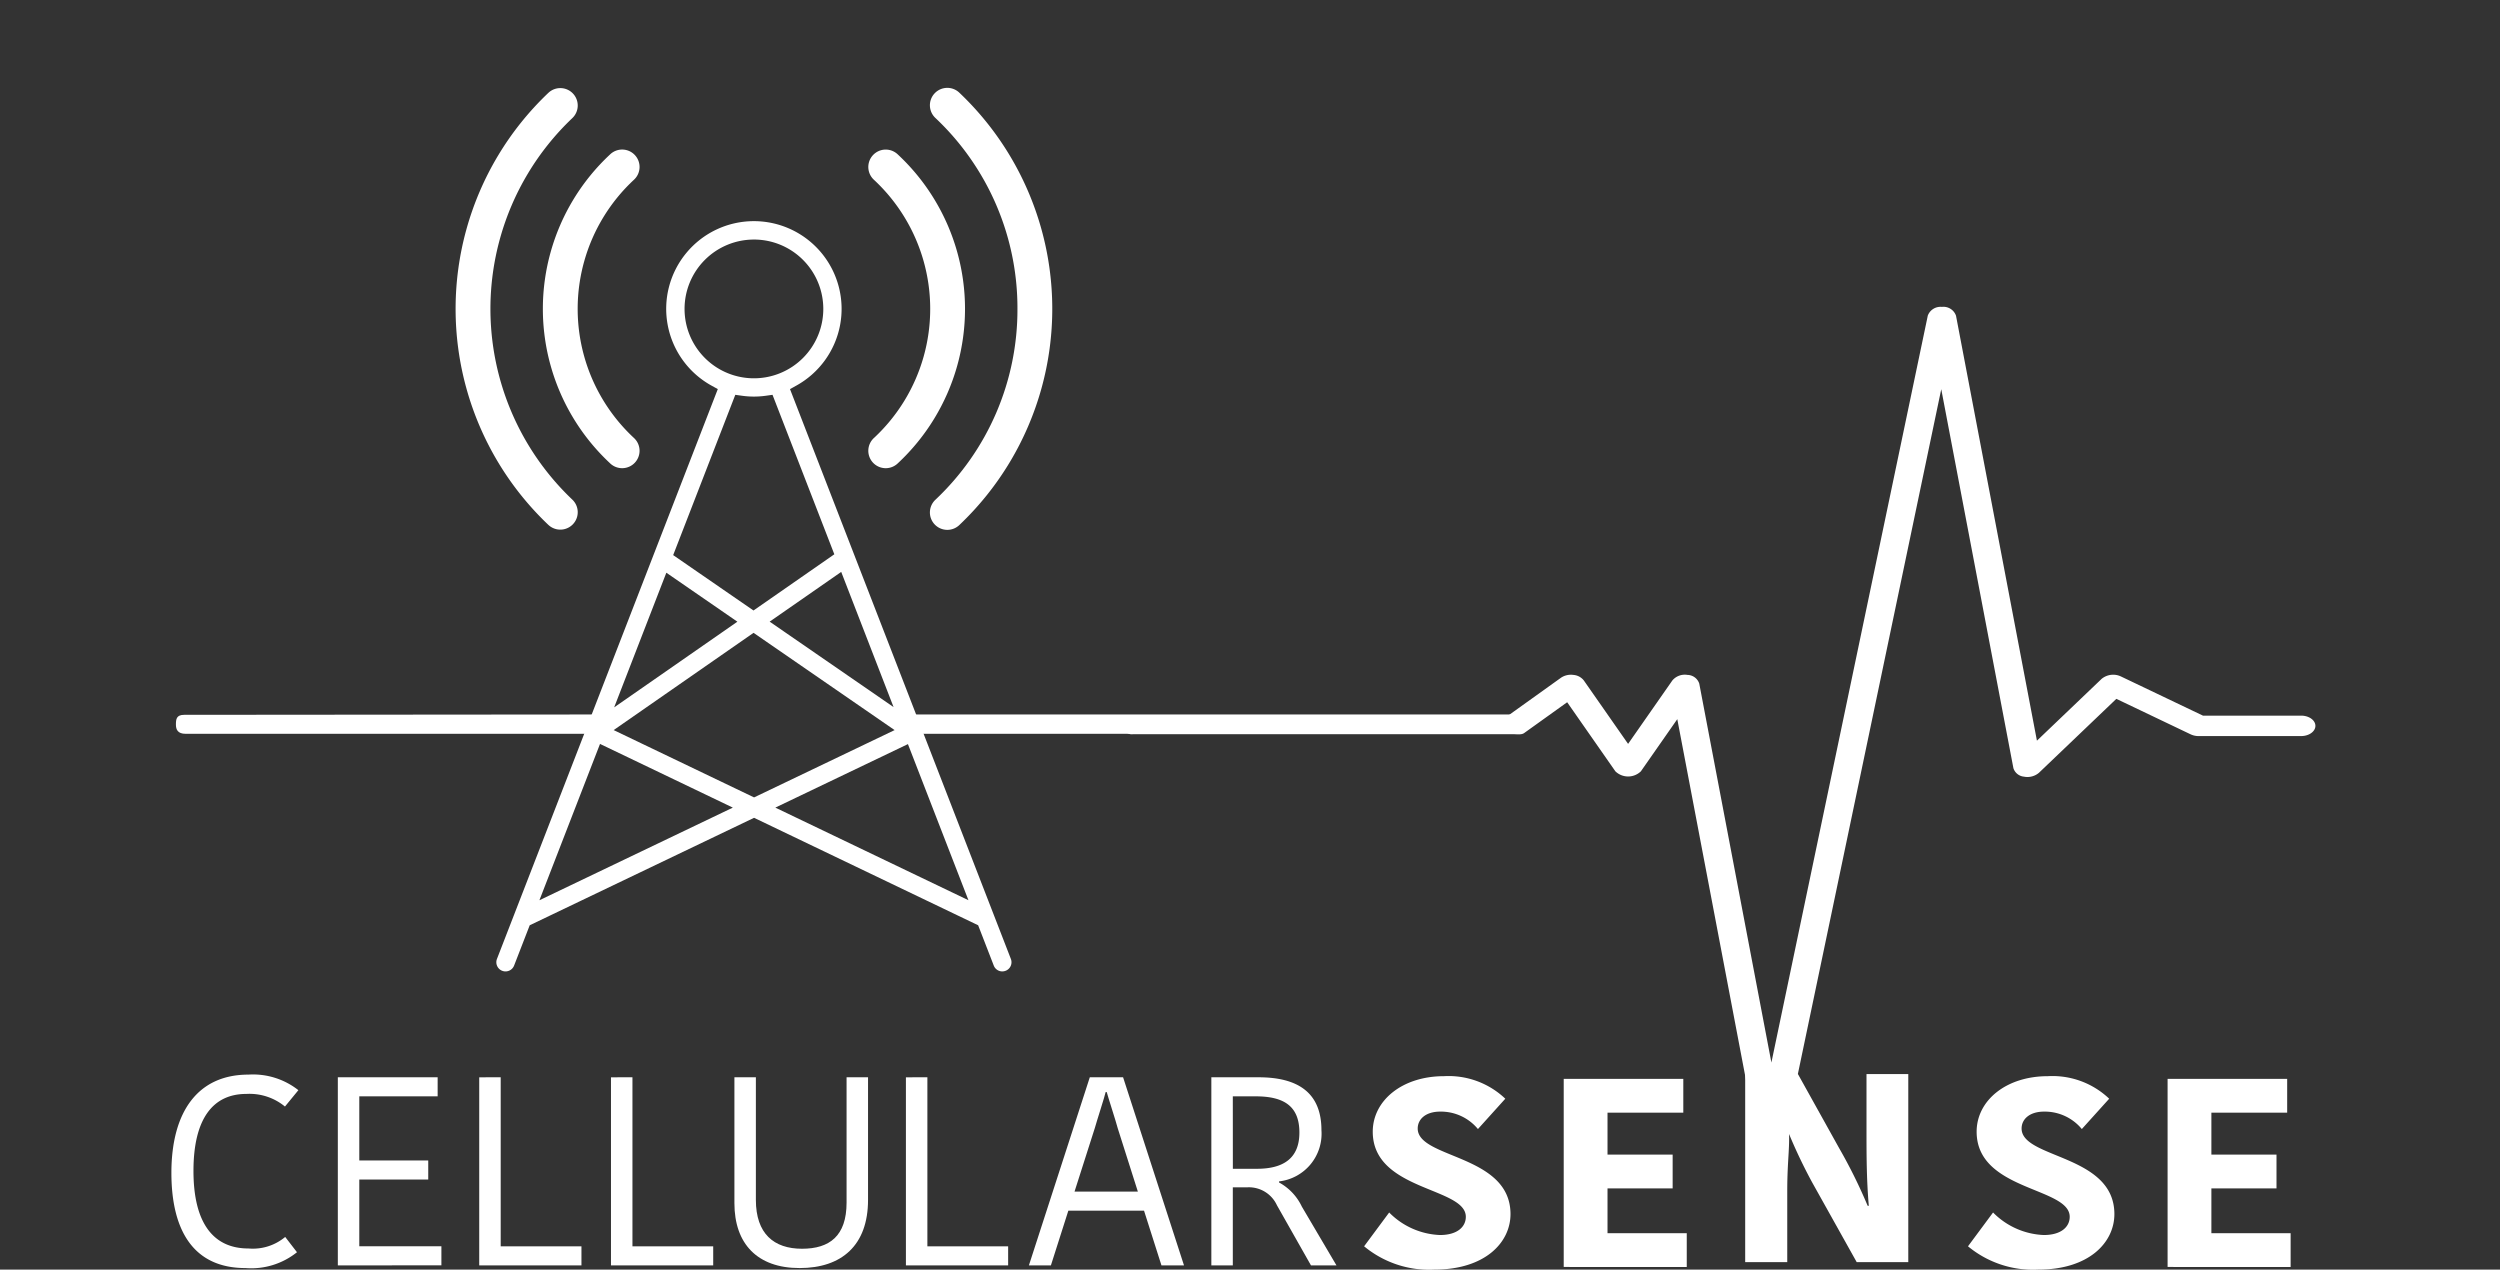<svg xmlns="http://www.w3.org/2000/svg" xmlns:xlink="http://www.w3.org/1999/xlink" width="191" height="97" viewBox="0 0 191 97">
  <rect x="0" y="0" width="191" height="97" fill="#333333" stroke="none"/>
  <defs>
    <clipPath id="clip-path">
      <rect id="Rectangle_79" data-name="Rectangle 79" width="191" height="97" transform="translate(4419 10312)" fill="red" opacity="0.748"/>
    </clipPath>
  </defs>
  <g id="Mask_Group_10" data-name="Mask Group 10" transform="translate(-4419 -10312)" clip-path="url(#clip-path)">
    <g id="Group_2815" data-name="Group 2815" transform="translate(3804.171 9989.057)">
      <g id="Group_2815-2" data-name="Group 2815" transform="translate(649.638 329.675)">
        <path id="Path_427" data-name="Path 427" d="M767.382,428.275a.7.7,0,0,1-.655-.448l-1.193-3.079-17.119-8.209-17.141,8.21-1.193,3.078a.7.7,0,0,1-1.309-.508l1.272-3.282,15.6-40.252-.479-.265a6.7,6.7,0,1,1,6.474,0l-.479.265,16.874,43.533a.7.7,0,0,1-.654.955Zm-35.367-5.438,14.777-7.077-10.147-4.866Zm18.024-7.077,14.754,7.075-4.623-11.927Zm-12.351-5.923,10.727,5.144,10.737-5.143-10.777-7.431Zm.038-1.736,9.414-6.545-5.427-3.742Zm11.88-6.549,9.467,6.528-4-10.328Zm-7.371-5.083,6.136,4.231,6.176-4.294-4.722-12.184-.493.069a6.573,6.573,0,0,1-1.858,0l-.493-.069Zm6.169-24.109a5.3,5.3,0,1,0,5.3,5.3A5.3,5.3,0,0,0,748.4,372.359Z" transform="translate(-725.613 -360.79)" fill="#fff"/>
        <path id="Path_428" data-name="Path 428" d="M869.979,346.541a19.953,19.953,0,0,1-6.257,14.573,1.33,1.33,0,1,0,1.834,1.926,22.759,22.759,0,0,0,0-33,1.33,1.33,0,1,0-1.834,1.926A19.953,19.953,0,0,1,869.979,346.541Z" transform="translate(-827.055 -329.675)" fill="#fff"/>
        <path id="Path_429" data-name="Path 429" d="M866.562,364.7a.7.7,0,0,1-.509-.218.7.7,0,0,1,.025-.992,20.728,20.728,0,0,0,0-30.056.7.7,0,1,1,.968-1.017,22.131,22.131,0,0,1,0,32.089A.7.7,0,0,1,866.562,364.7Z" transform="translate(-828.979 -331.596)" fill="#fff"/>
        <path id="Path_430" data-name="Path 430" d="M844.611,370.808a1.33,1.33,0,1,0,1.813,1.946,16.123,16.123,0,0,0,0-23.6,1.33,1.33,0,1,0-1.813,1.946,13.464,13.464,0,0,1,0,19.709Z" transform="translate(-812.642 -344.087)" fill="#fff"/>
        <path id="Path_431" data-name="Path 431" d="M847.439,374.4a.7.7,0,0,1-.479-1.215,14.092,14.092,0,0,0,0-20.628.7.7,0,1,1,.957-1.027,15.5,15.5,0,0,1,0,22.682A.7.7,0,0,1,847.439,374.4Z" transform="translate(-814.564 -346.009)" fill="#fff"/>
        <path id="Path_432" data-name="Path 432" d="M723.171,363.04a1.33,1.33,0,1,0,1.835-1.926,20.1,20.1,0,0,1,0-29.147,1.33,1.33,0,0,0-1.835-1.926,22.76,22.76,0,0,0,0,33Z" transform="translate(-716.089 -329.675)" fill="#fff"/>
        <path id="Path_433" data-name="Path 433" d="M726.011,364.7a.7.7,0,0,1-.484-.194,22.132,22.132,0,0,1,0-32.089.7.7,0,1,1,.968,1.017,20.727,20.727,0,0,0,0,30.056.7.7,0,0,1,.024.992A.693.693,0,0,1,726.011,364.7Z" transform="translate(-718.012 -331.598)" fill="#fff"/>
        <path id="Path_434" data-name="Path 434" d="M748.292,372.754a1.33,1.33,0,1,0,1.813-1.946,13.464,13.464,0,0,1,0-19.709,1.33,1.33,0,1,0-1.813-1.946,16.123,16.123,0,0,0,0,23.6Z" transform="translate(-736.49 -344.088)" fill="#fff"/>
        <path id="Path_435" data-name="Path 435" d="M751.12,374.4a.7.7,0,0,1-.478-.188,15.5,15.5,0,0,1,0-22.682.7.7,0,1,1,.957,1.027,14.092,14.092,0,0,0,0,20.628.7.7,0,0,1,.035.991A.7.7,0,0,1,751.12,374.4Z" transform="translate(-738.412 -346.009)" fill="#fff"/>
      </g>
      <path id="Path_436" data-name="Path 436" d="M923.992,430.194h29.02c.289,0,.654.063.858-.084l3.29-2.357,3.682,5.277a1.4,1.4,0,0,0,1.95,0l2.781-3.984,6.062,31.849a1.2,1.2,0,0,0,2.156.009l11.949-57.067,5.511,28.949a.935.935,0,0,0,.8.651,1.358,1.358,0,0,0,1.147-.289l5.919-5.654,5.681,2.713a1.414,1.414,0,0,0,.605.131h7.832c.6,0,1.09-.349,1.09-.78s-.488-.781-1.09-.781h-7.5l-6.264-2.992a1.389,1.389,0,0,0-1.478.181l-4.944,4.724-6.182-32.467a1.017,1.017,0,0,0-1.079-.675,1.038,1.038,0,0,0-1.076.665l-11.949,57.067-5.511-28.95a.968.968,0,0,0-.9-.665,1.243,1.243,0,0,0-1.154.421l-3.384,4.849-3.384-4.849a1.119,1.119,0,0,0-.8-.421,1.359,1.359,0,0,0-.945.218l-4.04,2.894H923.992c-.6,0-.739.247-.739.679A.645.645,0,0,0,923.992,430.194Z" transform="translate(-222.599 -51.159)" fill="#fff"/>
      <path id="Path_437" data-name="Path 437" d="M902.333,524h-46.2c-.6,0-.741.258-.741.708,0,.408.137.769.741.769h46.2" transform="translate(-171.452 -146.471)" fill="#fff"/>
      <path id="Path_438" data-name="Path 438" d="M1005.718,646.964c0-2.275-7.111-1.968-7.111-6.5,0-2.378,2.245-4.243,5.438-4.243a6.286,6.286,0,0,1,4.689,1.722l-2.091,2.317a3.669,3.669,0,0,0-2.884-1.332c-1.1,0-1.717.574-1.717,1.291,0,2.316,7.089,1.968,7.089,6.539,0,2.152-1.916,4.243-5.835,4.243a7.787,7.787,0,0,1-5.349-1.783l1.915-2.583a5.762,5.762,0,0,0,3.875,1.722C1005.08,648.357,1005.718,647.722,1005.718,646.964Z" transform="translate(-278.9 -231.058)" fill="#fff"/>
      <path id="Path_439" data-name="Path 439" d="M1059.874,651.425v-14.37h9.136v2.583h-5.79v3.2h4.976v2.583h-4.976v3.424h6.054v2.583Z" transform="translate(-325.577 -231.686)" fill="#fff"/>
      <path id="Path_440" data-name="Path 440" d="M1119.477,639.51c.154,1.435-.093,2.5-.093,4.983v5.432h-3.214v-14.37h4.029l3.148,5.658a39.38,39.38,0,0,1,2.18,4.407h.088c-.176-2.009-.176-4-.176-5.514v-4.551h3.192v14.37h-3.941l-3.39-6.068a39.509,39.509,0,0,1-2.048-4.387Z" transform="translate(-368.009 -230.555)" fill="#fff"/>
      <path id="Path_441" data-name="Path 441" d="M1193.069,646.964c0-2.275-7.111-1.968-7.111-6.5,0-2.378,2.246-4.243,5.438-4.243a6.286,6.286,0,0,1,4.689,1.722l-2.091,2.317a3.669,3.669,0,0,0-2.884-1.332c-1.1,0-1.717.574-1.717,1.291,0,2.316,7.089,1.968,7.089,6.539,0,2.152-1.915,4.243-5.834,4.243a7.788,7.788,0,0,1-5.35-1.783l1.915-2.583a5.763,5.763,0,0,0,3.875,1.722C1192.43,648.357,1193.069,647.722,1193.069,646.964Z" transform="translate(-420.114 -231.058)" fill="#fff"/>
      <path id="Path_442" data-name="Path 442" d="M1247.225,651.425v-14.37h9.136v2.583h-5.79v3.2h4.975v2.583h-4.975v3.424h6.054v2.583Z" transform="translate(-466.792 -231.686)" fill="#fff"/>
      <g id="Group_2817" data-name="Group 2817" transform="translate(627.928 405.043)">
        <path id="Path_461" data-name="Path 461" d="M633.812,635.733a5.6,5.6,0,0,1,3.813,1.189l-1.025,1.251a4.259,4.259,0,0,0-2.952-.964c-2.5,0-4.038,1.825-4.038,5.883,0,3.9,1.455,5.925,4.2,5.925a3.852,3.852,0,0,0,2.808-.882l.9,1.168a5.581,5.581,0,0,1-3.936,1.21c-3.956,0-5.658-2.849-5.658-7.277C627.928,638.521,629.978,635.733,633.812,635.733Z" transform="translate(-627.928 -635.733)" fill="#fff"/>
        <path id="Path_462" data-name="Path 462" d="M679.544,650.935v-14.37h7.626v1.456h-5.986v4.9h5.268v1.456h-5.268v5.1h6.273v1.456Z" transform="translate(-666.833 -636.36)" fill="#fff"/>
        <path id="Path_463" data-name="Path 463" d="M725.056,636.565V649.48h6.17v1.456h-7.81v-14.37Z" transform="translate(-699.902 -636.36)" fill="#fff"/>
        <path id="Path_464" data-name="Path 464" d="M765.931,636.565V649.48h6.17v1.456h-7.81v-14.37Z" transform="translate(-730.711 -636.36)" fill="#fff"/>
        <path id="Path_465" data-name="Path 465" d="M811.155,646.138v-9.573h1.64v9.368c0,3.465-2.009,5.207-5.228,5.207-3.239,0-4.981-1.865-4.981-4.961v-9.614h1.64v9.368c0,2.583,1.373,3.731,3.526,3.731C809.843,649.664,811.155,648.7,811.155,646.138Z" transform="translate(-759.576 -636.36)" fill="#fff"/>
        <path id="Path_466" data-name="Path 466" d="M901.148,636.565l4.653,14.37h-1.722l-1.332-4.182h-5.781l-1.333,4.182h-1.681l4.653-14.37Zm-3.71,8.733h4.838l-1.537-4.838c-.1-.41-.779-2.5-.841-2.767h-.082c-.041.246-.718,2.337-.82,2.726Z" transform="translate(-828.443 -636.36)" fill="#fff"/>
        <path id="Path_467" data-name="Path 467" d="M954.171,636.565c2.993,0,4.8,1.169,4.8,4.039a3.666,3.666,0,0,1-3.239,3.915v.082a4.092,4.092,0,0,1,1.742,1.845l2.645,4.489h-1.948l-2.6-4.592a2.359,2.359,0,0,0-2.235-1.373H952.2v5.965h-1.64v-14.37Zm-1.968,6.99h1.845c1.988,0,3.239-.779,3.239-2.767,0-2.009-1.168-2.767-3.341-2.767H952.2Z" transform="translate(-871.112 -636.36)" fill="#fff"/>
        <path id="Path_468" data-name="Path 468" d="M857.431,636.565V649.48h6.17v1.456h-7.81v-14.37Z" transform="translate(-799.678 -636.36)" fill="#fff"/>
      </g>
      <path id="Path_469" data-name="Path 469" d="M745,524" transform="translate(-88.242 -146.471)" fill="#fff"/>
      <path id="Path_470" data-name="Path 470" d="M661.5,524l-31.549.027c-.6,0-.631.34-.631.75,0,.371.137.7.741.7H661.5" transform="translate(-1.051 -146.471)" fill="#fff"/>
    </g>
  </g>
</svg>

